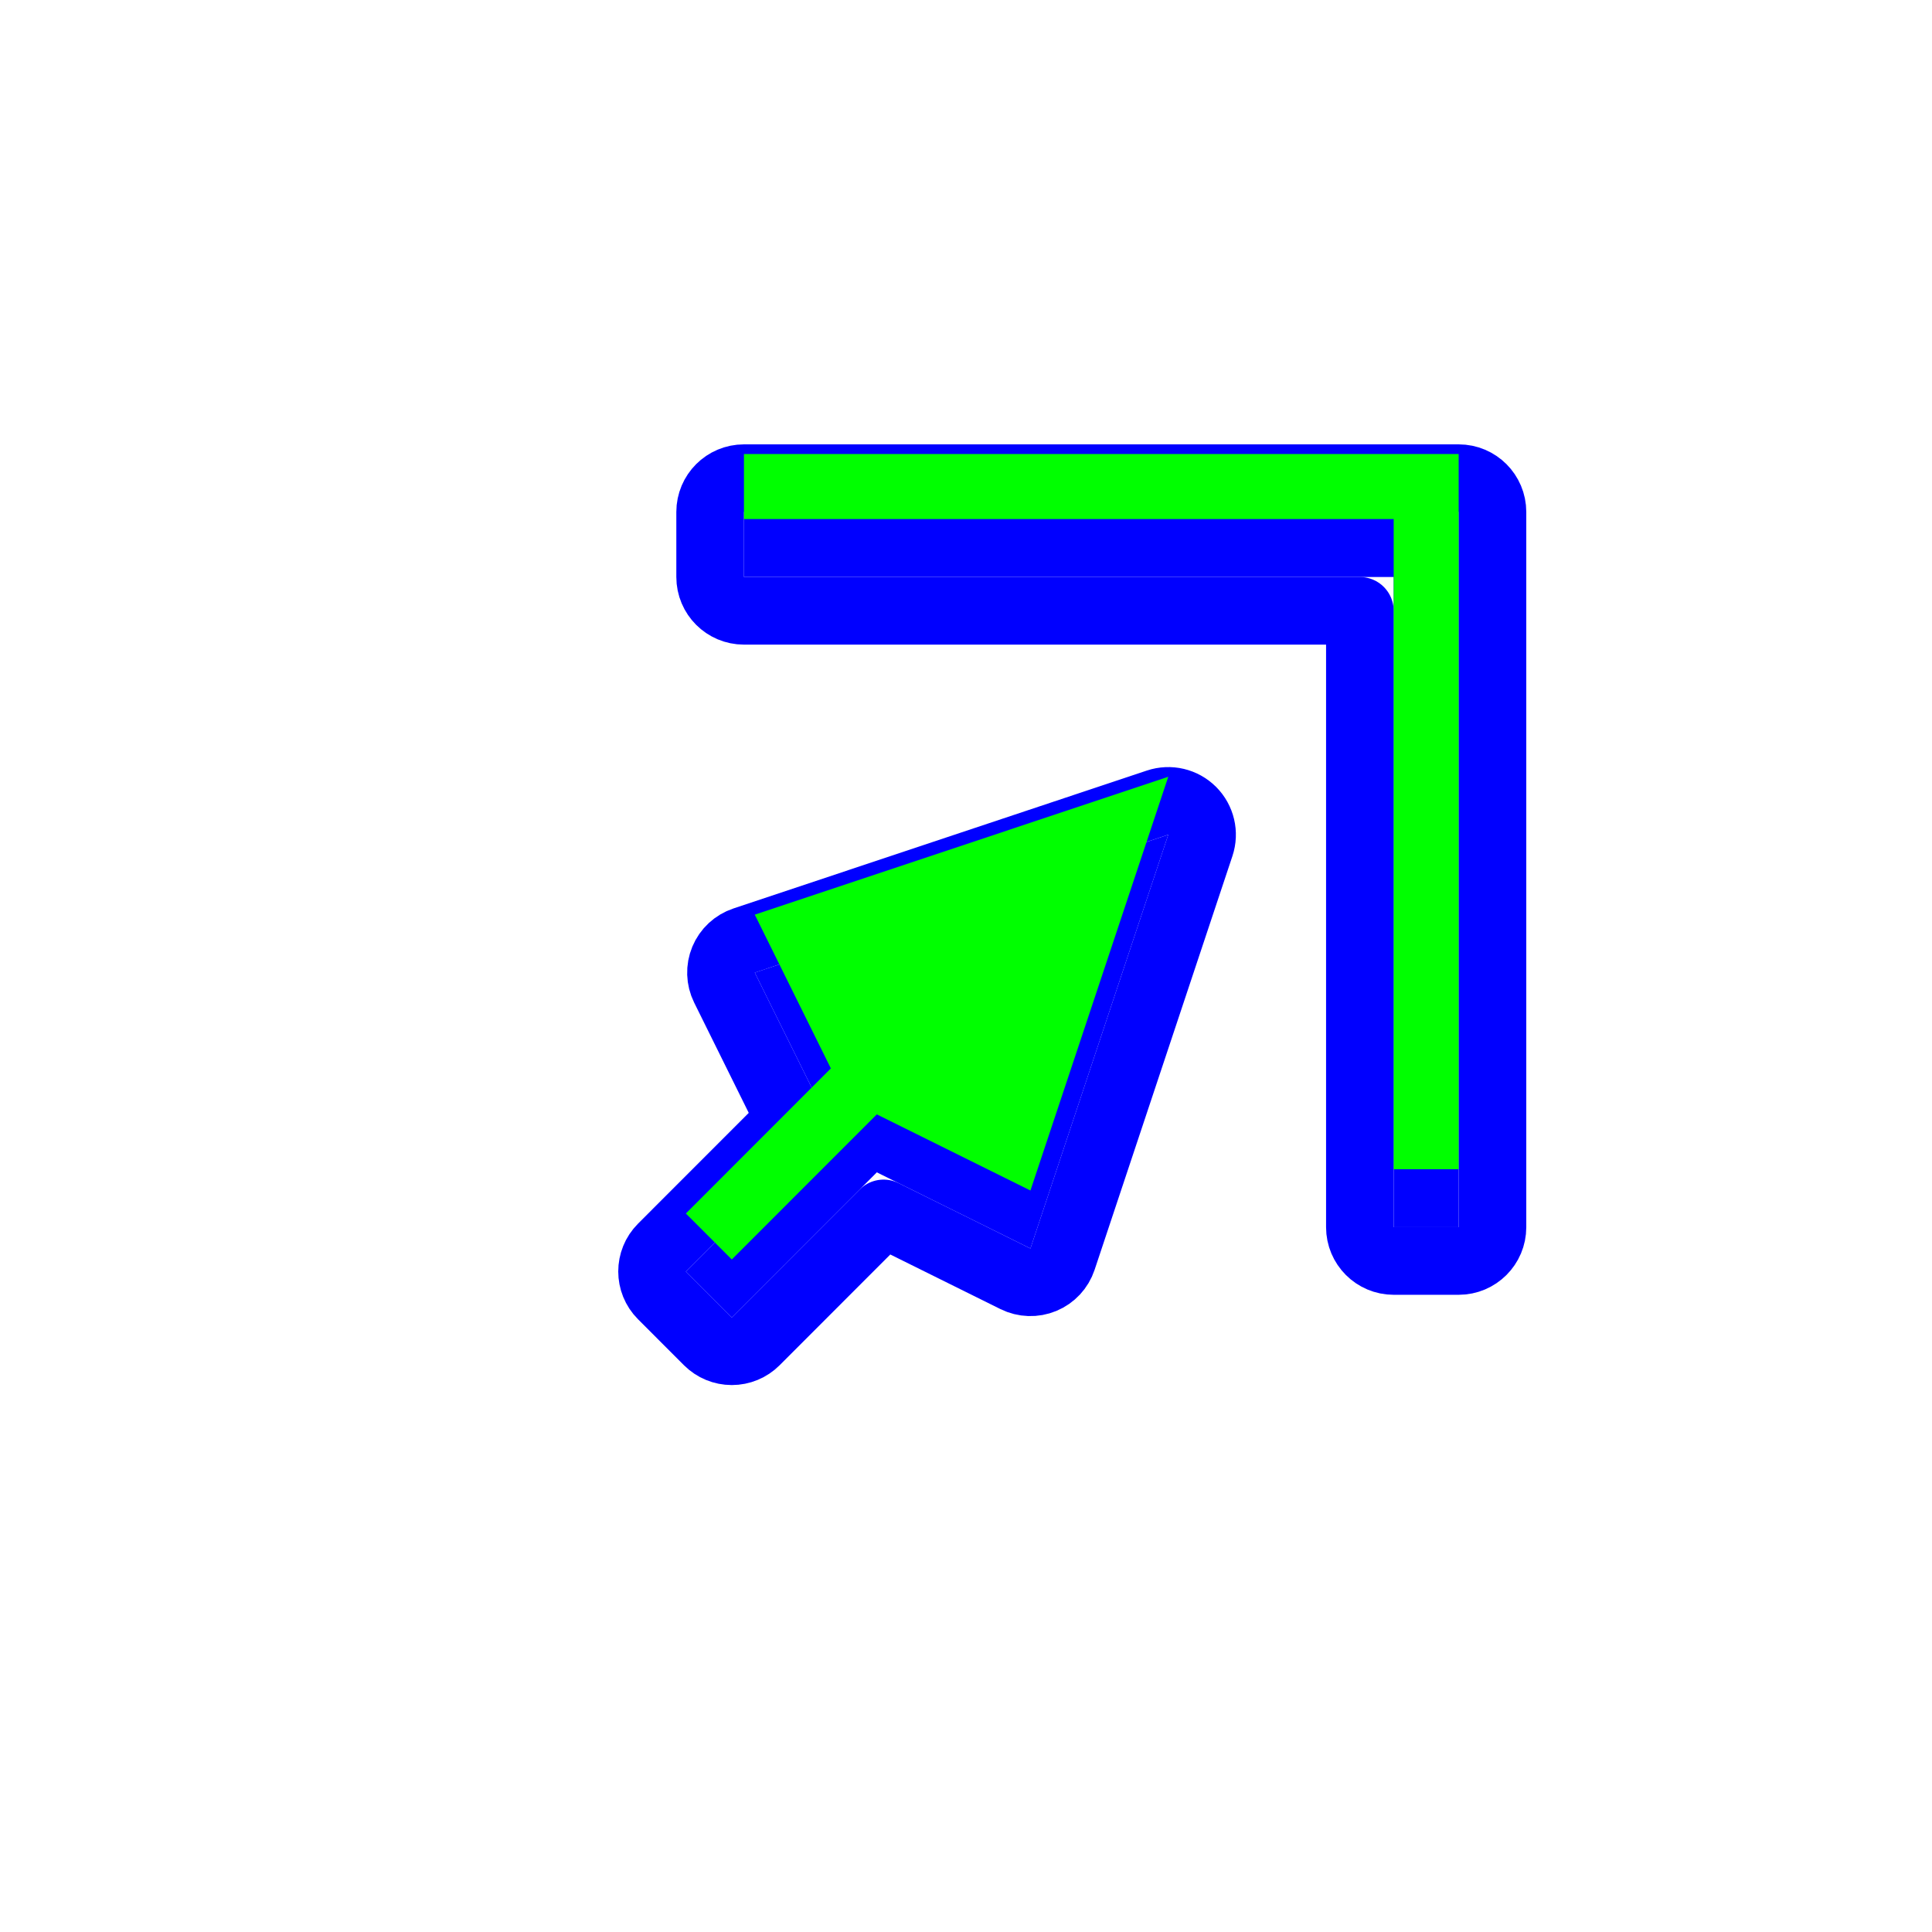<svg width="200" height="200" viewBox="0 0 200 200" fill="none" xmlns="http://www.w3.org/2000/svg">
<g filter="url(#filter0_d)">
<path d="M120.939 80.409L78.134 94.686L86.011 110.6L71 125.622L75.756 130.381L90.768 115.36L106.671 123.242L120.939 80.409Z" fill="#0000FF"/>
<path d="M151 47V121.037H144.274V53.731H77.013V47H151Z" fill="#0000FF"/>
<path d="M124.259 81.515C124.678 80.257 124.351 78.871 123.413 77.933C122.476 76.996 121.089 76.669 119.831 77.088L77.027 91.366C76.067 91.686 75.292 92.406 74.903 93.341C74.514 94.275 74.549 95.332 74.997 96.239L81.761 109.903L68.524 123.147C67.159 124.514 67.159 126.729 68.524 128.096L73.28 132.855C73.937 133.512 74.828 133.881 75.756 133.881C76.685 133.881 77.575 133.512 78.232 132.855L91.466 119.612L105.116 126.378C106.024 126.827 107.081 126.862 108.016 126.473C108.951 126.084 109.671 125.309 109.991 124.348L124.259 81.515ZM154.5 47C154.5 45.067 152.933 43.5 151 43.5H77.013C75.08 43.5 73.513 45.067 73.513 47V53.731C73.513 55.664 75.08 57.231 77.013 57.231H140.774V121.037C140.774 122.97 142.341 124.537 144.274 124.537H151C152.933 124.537 154.5 122.97 154.5 121.037V47Z" stroke="#0000FF" stroke-width="7" stroke-linecap="round" stroke-linejoin="round"/>
</g>
<path d="M120.939 80.409L78.134 94.686L86.011 110.6L71 125.622L75.756 130.381L90.768 115.36L106.671 123.242L120.939 80.409Z" fill="#00FF00"/>
<path d="M151 47V121.037H144.274V53.731H77.013V47H151Z" fill="#00FF00"/>
<defs>
<filter id="filter0_d" x="60" y="40" width="102" height="107.381" filterUnits="userSpaceOnUse" color-interpolation-filters="sRGB">
<feFlood flood-opacity="0" result="BackgroundImageFix"/>
<feColorMatrix in="SourceAlpha" type="matrix" values="0 0 0 0 0 0 0 0 0 0 0 0 0 0 0 0 0 0 127 0"/>
<feOffset dy="6"/>
<feGaussianBlur stdDeviation="2"/>
<feColorMatrix type="matrix" values="0 0 0 0 0 0 0 0 0 0 0 0 0 0 0 0 0 0 0.25 0"/>
<feBlend mode="normal" in2="BackgroundImageFix" result="effect1_dropShadow"/>
<feBlend mode="normal" in="SourceGraphic" in2="effect1_dropShadow" result="shape"/>
</filter>
</defs>
</svg>
